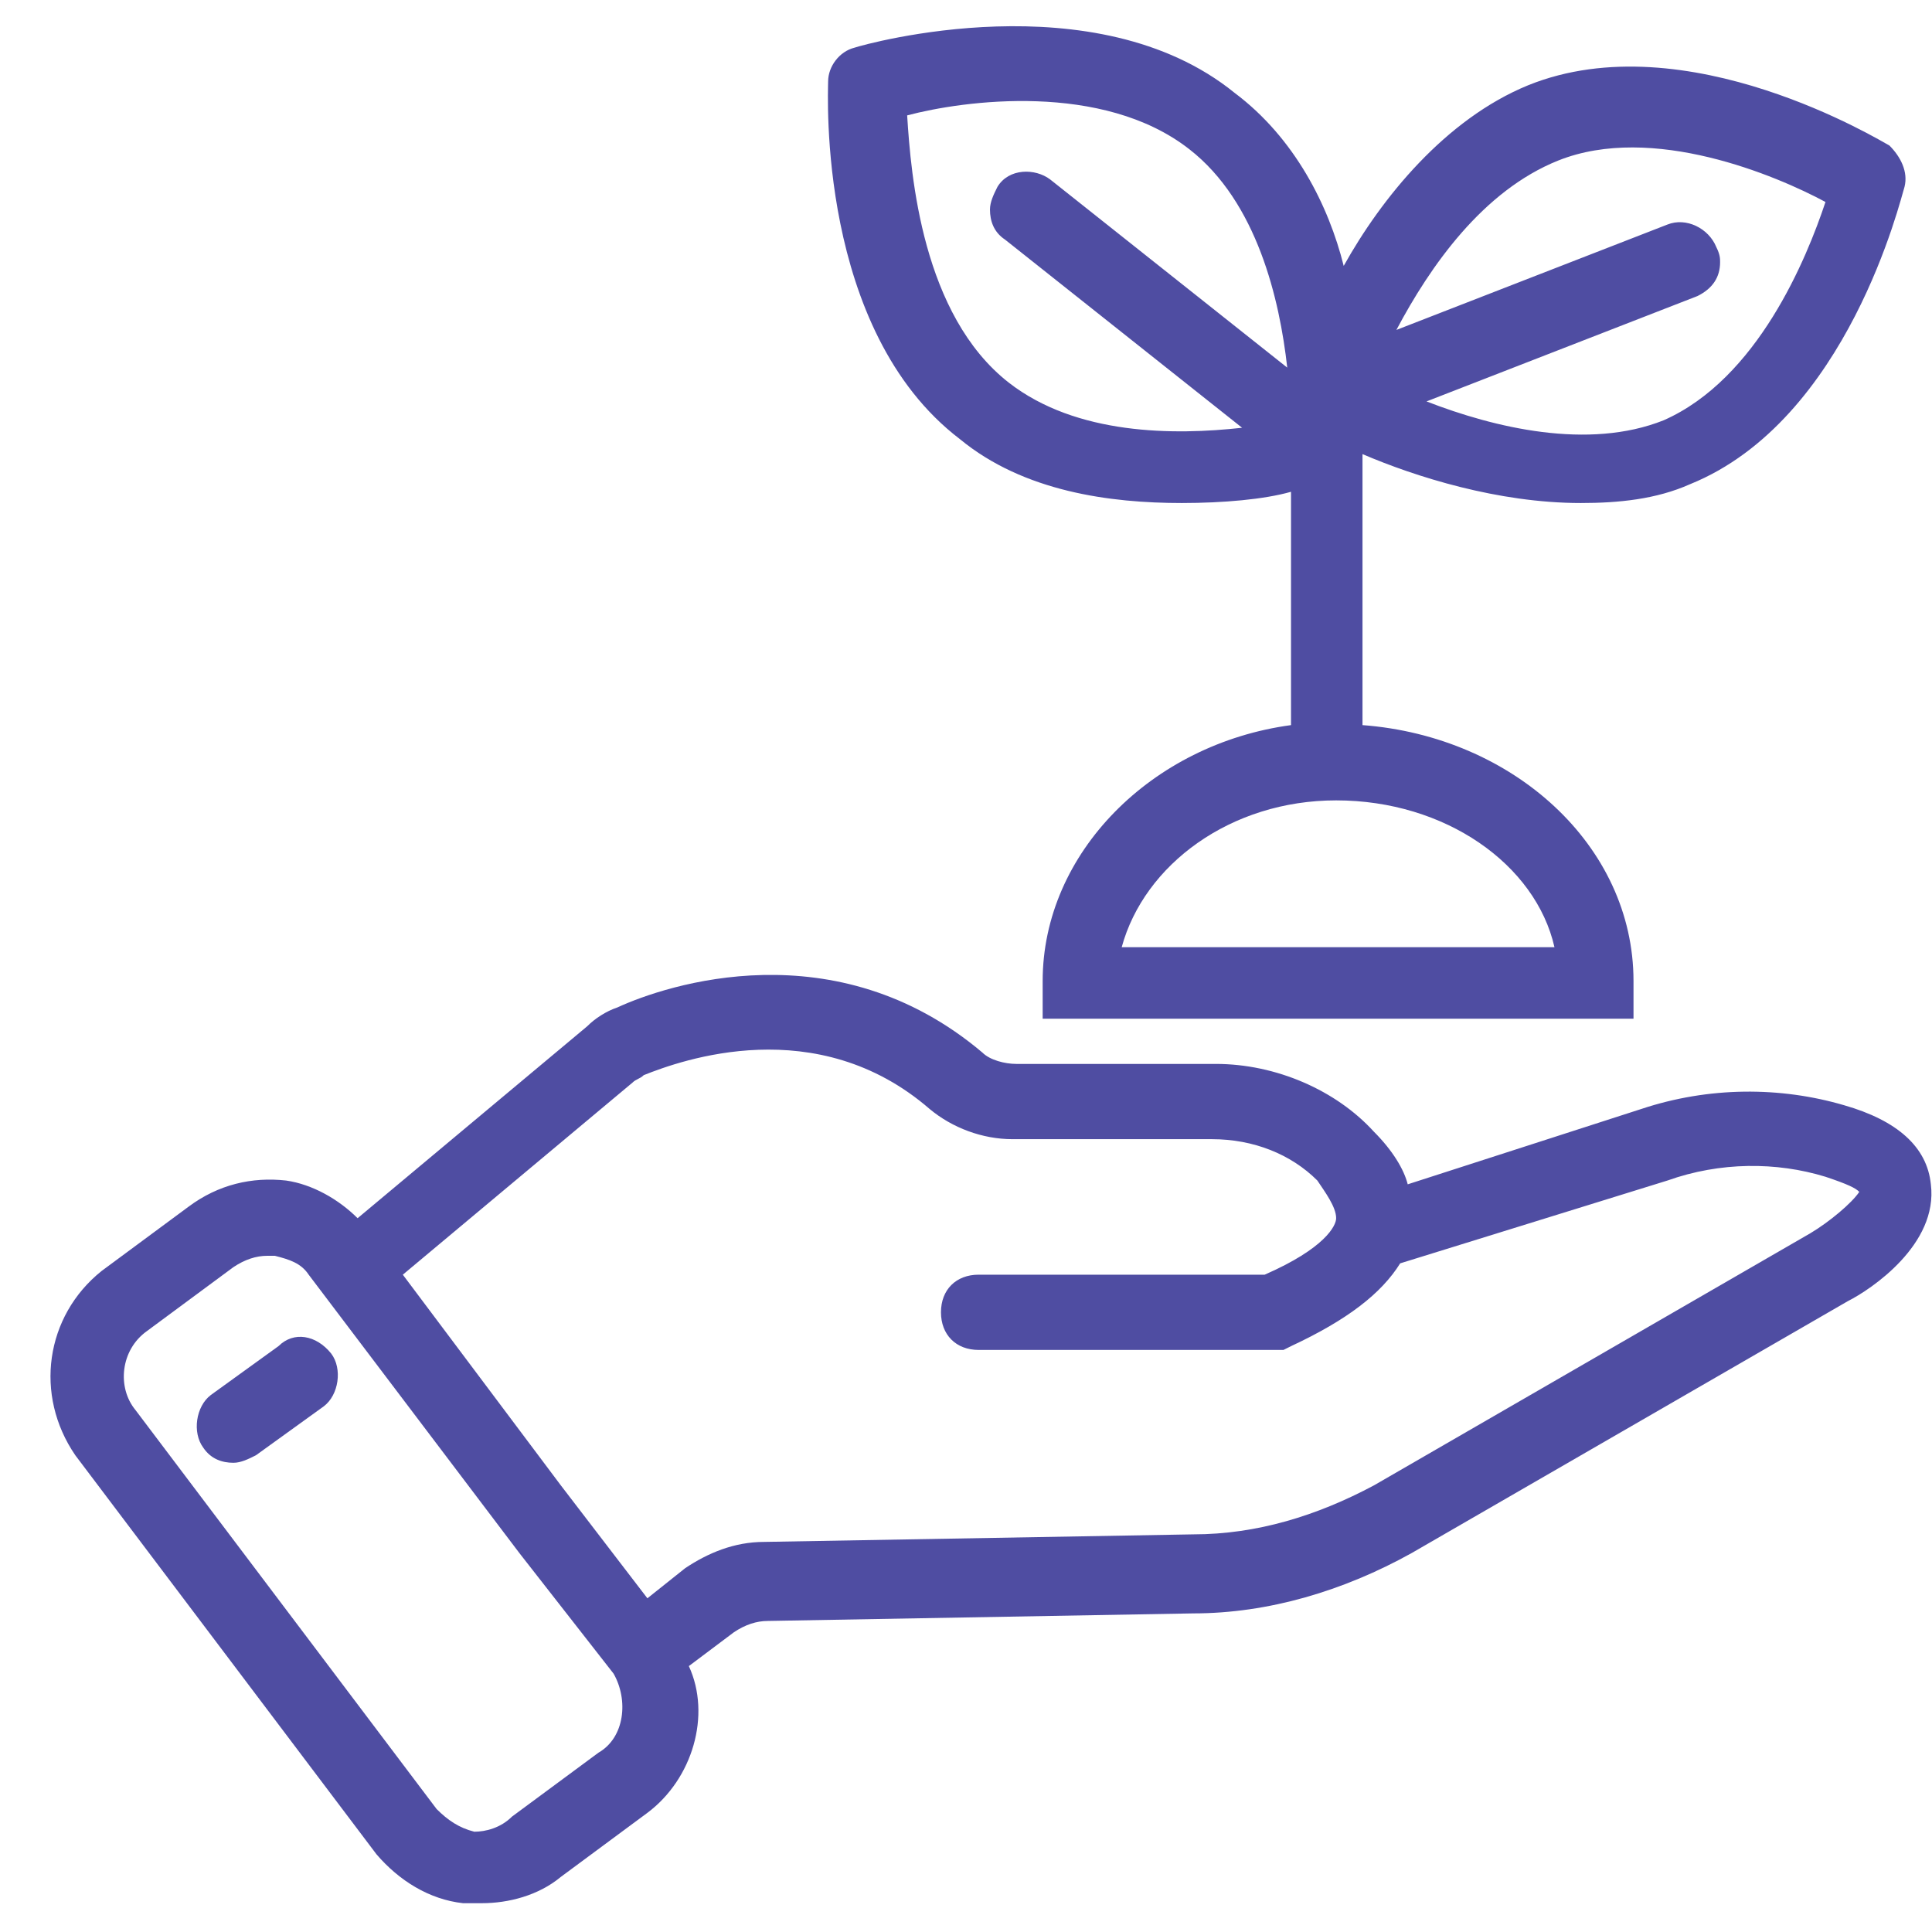 <svg xmlns="http://www.w3.org/2000/svg" width="22" height="22" viewBox="0 0 22 22" fill="none">
  <path d="M21.001 12.586C20.273 12.372 19.458 12.372 18.687 12.629L16.03 13.486C15.987 13.315 15.858 13.1 15.644 12.886C15.215 12.415 14.53 12.115 13.844 12.115H11.572C11.444 12.115 11.273 12.072 11.187 11.986C9.515 10.572 7.587 11.215 7.03 11.472C6.901 11.515 6.772 11.6 6.687 11.686L4.072 13.872C3.858 13.658 3.558 13.486 3.258 13.443C2.872 13.4 2.487 13.486 2.144 13.743L1.158 14.472C0.515 14.986 0.387 15.886 0.858 16.572L4.287 21.115C4.544 21.415 4.887 21.629 5.272 21.672C5.358 21.672 5.401 21.672 5.487 21.672C5.787 21.672 6.13 21.586 6.387 21.372L7.372 20.643C7.887 20.258 8.101 19.529 7.844 18.972L8.358 18.586C8.487 18.5 8.615 18.458 8.744 18.458L13.587 18.372C14.444 18.372 15.301 18.115 16.073 17.686L21.044 14.815C21.301 14.686 22.073 14.172 21.987 13.486C21.944 13.058 21.601 12.758 21.001 12.586ZM6.815 19.958L5.83 20.686C5.701 20.815 5.53 20.858 5.401 20.858C5.23 20.815 5.101 20.729 4.972 20.6L1.544 16.058C1.33 15.8 1.372 15.372 1.672 15.158L2.658 14.429C2.787 14.343 2.915 14.3 3.044 14.3C3.087 14.3 3.087 14.3 3.13 14.3C3.301 14.343 3.43 14.386 3.515 14.515L5.915 17.686L6.987 19.058C7.158 19.358 7.115 19.786 6.815 19.958ZM20.615 14.043L15.644 16.915C15.001 17.258 14.315 17.472 13.587 17.472L8.701 17.558C8.358 17.558 8.058 17.686 7.801 17.858L7.372 18.2L6.387 16.915L4.587 14.515L7.201 12.329C7.244 12.286 7.287 12.286 7.33 12.243C7.758 12.072 9.301 11.515 10.587 12.629C10.844 12.843 11.187 12.972 11.53 12.972H13.801C14.273 12.972 14.701 13.143 15.001 13.443C15.087 13.572 15.215 13.743 15.215 13.872C15.215 13.958 15.087 14.215 14.401 14.515H11.144C10.887 14.515 10.715 14.686 10.715 14.943C10.715 15.2 10.887 15.372 11.144 15.372H14.615L14.701 15.329C15.344 15.029 15.73 14.729 15.944 14.386L18.987 13.443C19.587 13.229 20.23 13.229 20.787 13.4C21.044 13.486 21.13 13.529 21.172 13.572C21.087 13.7 20.83 13.915 20.615 14.043Z" fill="#4F4DA2"/>
  <path d="M3.172 15.328L2.401 15.885C2.23 16.014 2.187 16.314 2.315 16.485C2.401 16.614 2.53 16.657 2.658 16.657C2.744 16.657 2.83 16.614 2.915 16.571L3.687 16.014C3.858 15.885 3.901 15.585 3.772 15.414C3.601 15.2 3.344 15.157 3.172 15.328Z" fill="#4F4DA2"/>
  <path d="M10.93 5C11.658 5.6 12.644 5.728 13.458 5.728C13.93 5.728 14.401 5.686 14.701 5.6V8.257C13.115 8.471 11.873 9.714 11.873 11.171V11.6H18.601V11.171C18.601 9.628 17.23 8.386 15.515 8.257V5.171C16.115 5.428 17.058 5.728 18.001 5.728C18.43 5.728 18.858 5.686 19.244 5.514C21.044 4.786 21.644 2.257 21.687 2.128C21.73 1.957 21.644 1.786 21.515 1.657C21.43 1.614 19.201 0.243 17.401 0.971C16.458 1.357 15.73 2.257 15.301 3.028C15.13 2.343 14.744 1.571 14.058 1.057C12.473 -0.229 9.858 0.5 9.73 0.543C9.558 0.586 9.43 0.757 9.43 0.928C9.43 1.057 9.301 3.757 10.93 5ZM17.701 10.786H12.773C13.03 9.843 14.015 9.114 15.215 9.114C16.458 9.114 17.487 9.843 17.701 10.786ZM17.744 1.828C18.815 1.4 20.23 2 20.787 2.3C20.573 2.943 20.015 4.314 18.944 4.786C18.087 5.128 17.015 4.871 16.244 4.571L19.33 3.371C19.501 3.286 19.587 3.157 19.587 2.986C19.587 2.943 19.587 2.9 19.544 2.814C19.458 2.6 19.201 2.471 18.987 2.557L15.901 3.757C16.287 3.028 16.887 2.171 17.744 1.828ZM13.544 1.7C14.315 2.3 14.572 3.414 14.658 4.186L11.958 2.043C11.787 1.914 11.487 1.914 11.358 2.128C11.315 2.214 11.273 2.3 11.273 2.386C11.273 2.514 11.315 2.643 11.444 2.728L14.144 4.871C13.373 4.957 12.258 4.957 11.487 4.357C10.501 3.586 10.373 2 10.33 1.314C10.973 1.143 12.558 0.928 13.544 1.7Z" fill="#4F4DA2"/>
</svg>